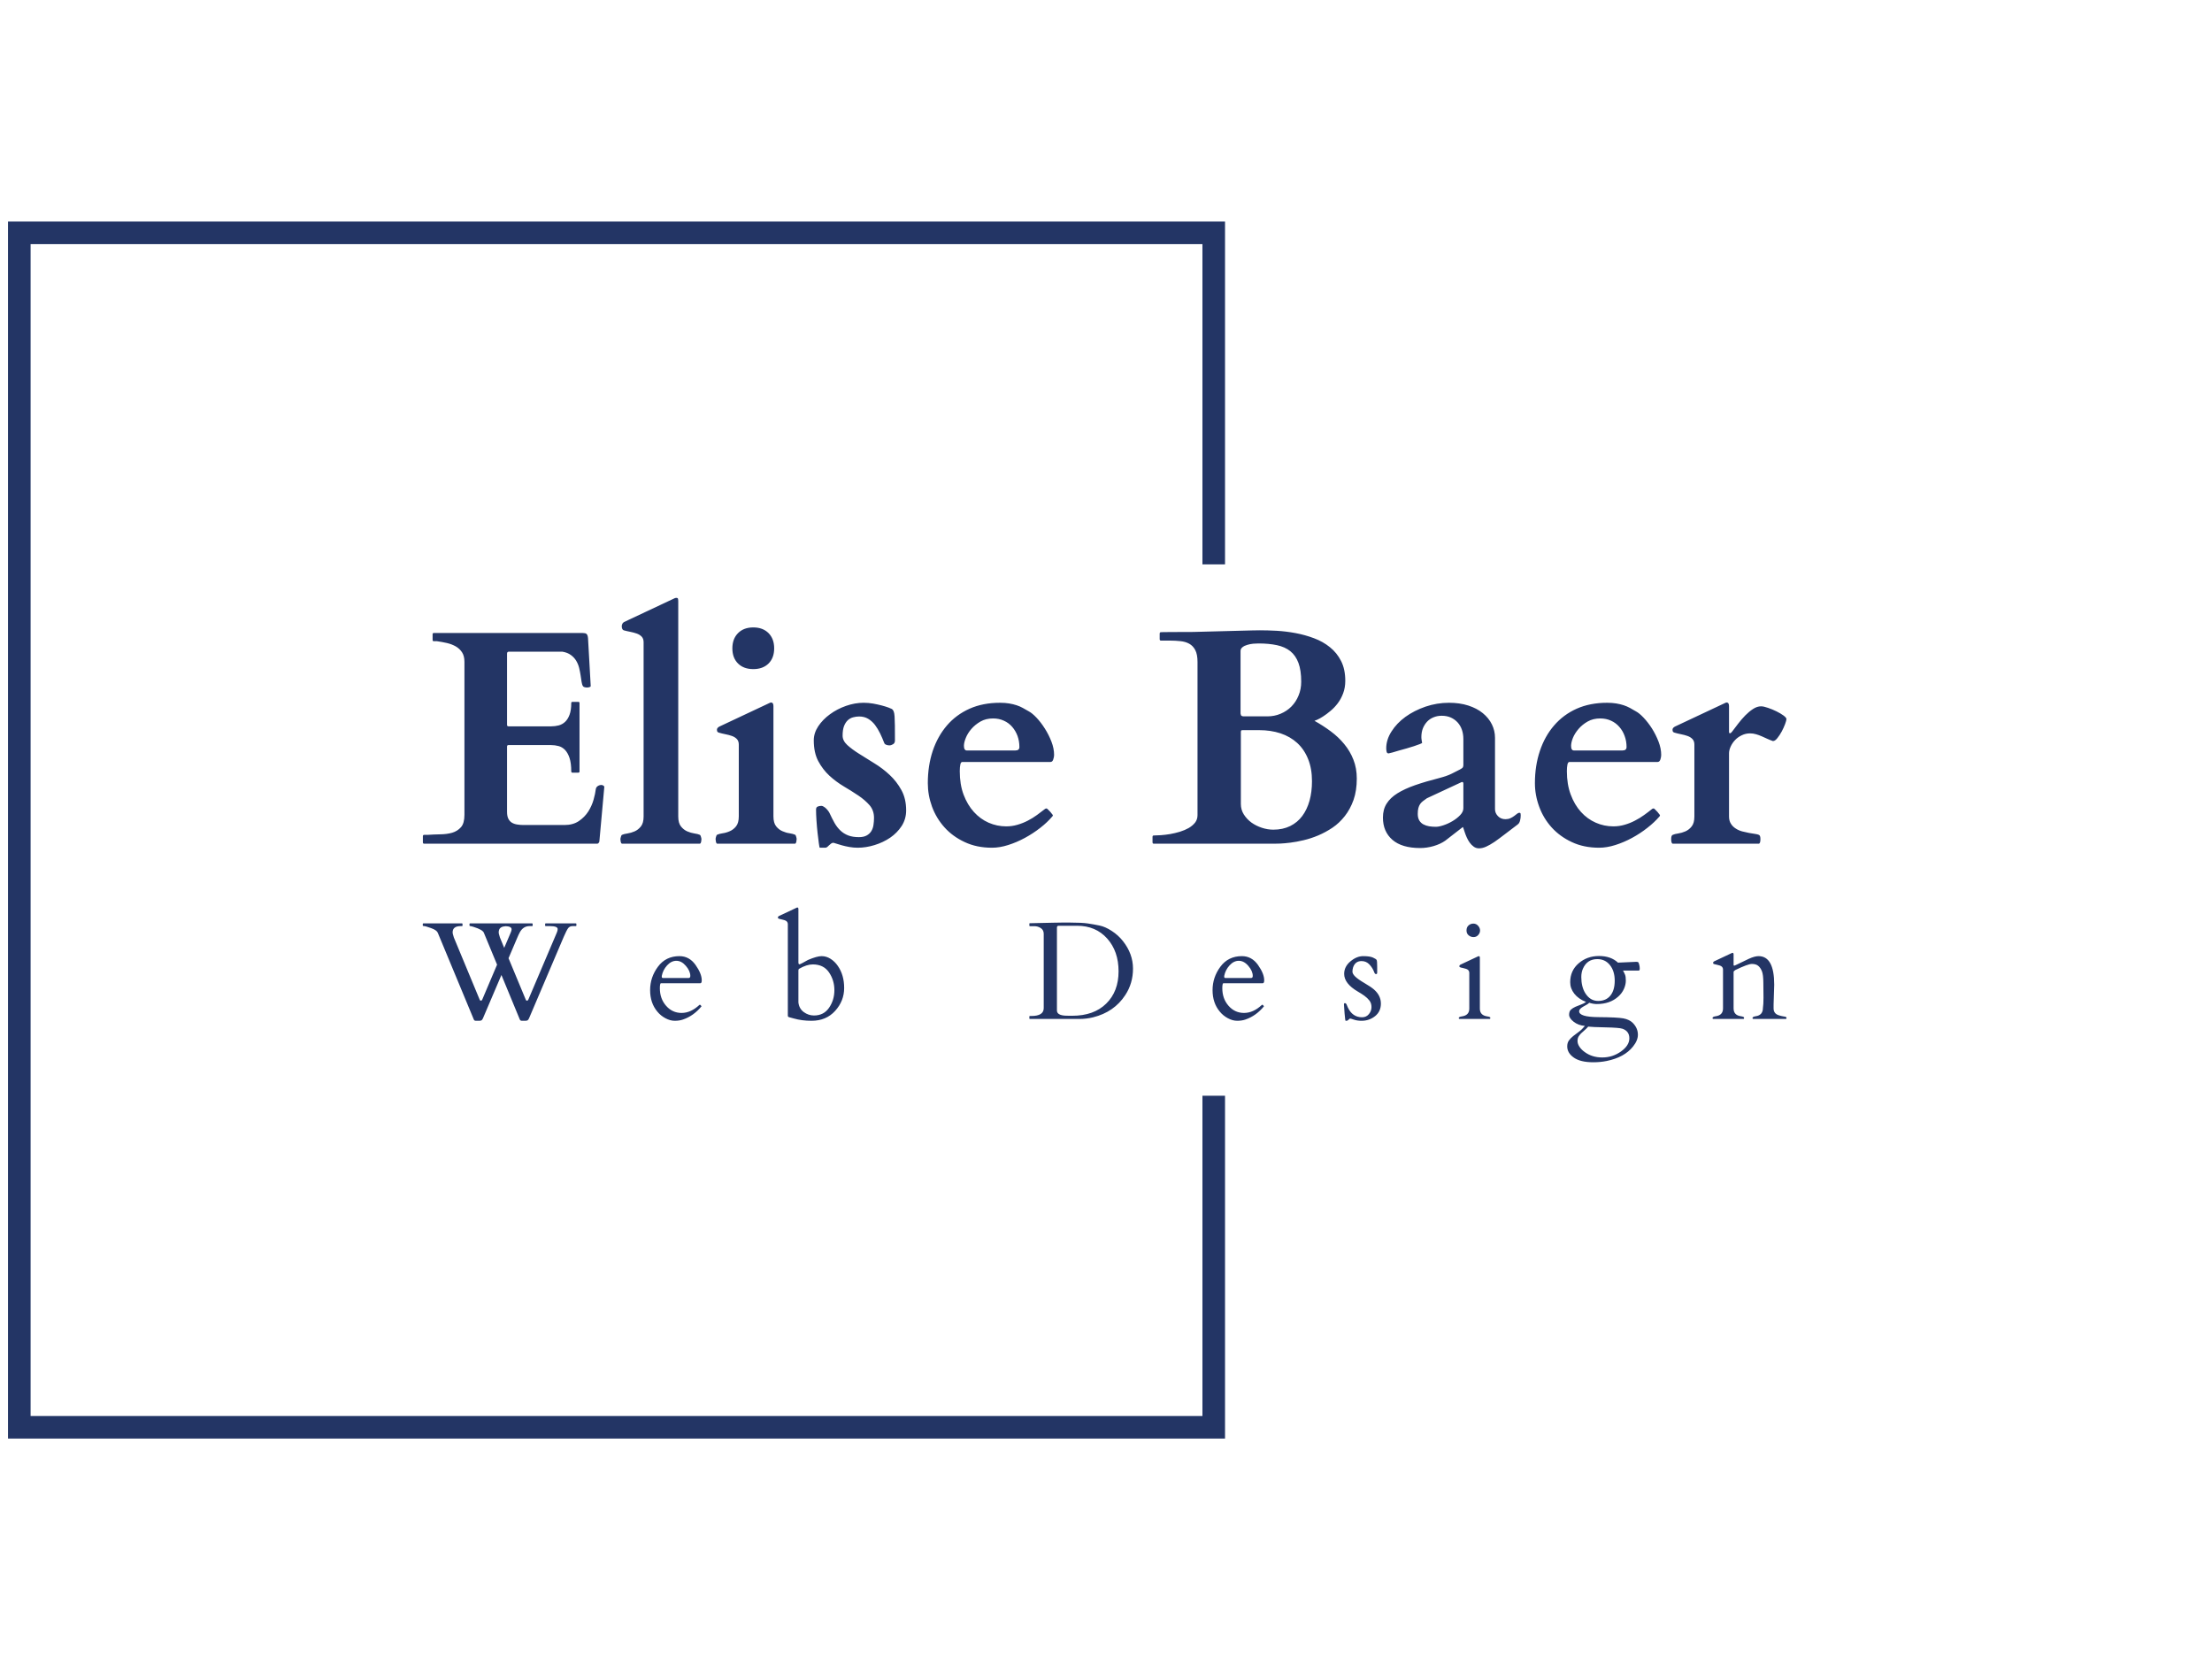 <svg xmlns="http://www.w3.org/2000/svg" version="1.1" width="200" height="150" xmlns:xlink="http://www.w3.org/1999/xlink" xmlns:svgjs="http://svgjs.dev/svgjs" viewBox="0 0 1000 623"><g transform="matrix(1,0,0,1,-0.606,0.252)"><svg viewBox="0 0 396 247" data-background-color="#ffffff" preserveAspectRatio="xMidYMid meet" height="623" width="1000" xmlns="http://www.w3.org/2000/svg" xmlns:xlink="http://www.w3.org/1999/xlink"><g id="tight-bounds" transform="matrix(1,0,0,1,0.24,-0.1)"><svg viewBox="0 0 395.52 247.2" height="247.2" width="395.52"><g><svg></svg></g><g><svg viewBox="0 0 395.52 247.2" height="247.2" width="395.52"><g transform="matrix(1,0,0,1,75.544,81.981)"><svg viewBox="0 0 244.431 83.239" height="83.239" width="244.431"><g><svg viewBox="0 0 244.431 83.239" height="83.239" width="244.431"><g><svg viewBox="0 0 244.431 83.239" height="83.239" width="244.431"><g><svg viewBox="0 0 244.431 83.239" height="83.239" width="244.431"><g id="textblocktransform"><svg viewBox="0 0 244.431 83.239" height="83.239" width="244.431" id="textblock"><g><svg viewBox="0 0 244.431 44.895" height="44.895" width="244.431"><g transform="matrix(1,0,0,1,0,0)"><svg width="244.431" viewBox="0.17 -40.16 222.76 40.92" height="44.895" data-palette-color="#233565"><path d="M0.17-0.54L0.17-1.25Q0.17-1.27 0.2-1.35 0.22-1.44 0.37-1.44L0.37-1.44 0.9-1.44Q1.93-1.51 3-1.53 4.08-1.54 4.96-1.79 5.83-2.05 6.4-2.7 6.96-3.34 6.96-4.71L6.96-4.71 6.96-29.71Q6.96-30.66 6.57-31.26 6.18-31.86 5.54-32.23 4.91-32.59 4.1-32.78 3.3-32.96 2.47-33.08L2.47-33.08 1.95-33.08Q1.83-33.08 1.79-33.15 1.76-33.23 1.76-33.28L1.76-33.28 1.76-34.23Q1.76-34.28 1.79-34.35 1.83-34.42 1.95-34.42L1.95-34.42 26.27-34.42Q26.71-34.42 26.9-34.27 27.1-34.11 27.15-33.57L27.15-33.57 27.59-25.76Q27.59-25.63 27.38-25.57 27.17-25.51 27-25.51L27-25.51Q26.81-25.51 26.61-25.56 26.42-25.61 26.34-25.71L26.34-25.71Q26.17-25.95 26.1-26.43 26.03-26.9 25.94-27.49 25.85-28.08 25.7-28.71 25.54-29.35 25.22-29.88 24.9-30.42 24.35-30.82 23.8-31.23 22.95-31.37L22.95-31.37 14.23-31.37Q13.92-31.37 13.92-31.05L13.92-31.05 13.92-19.41Q13.92-19.17 14.16-19.17L14.16-19.17 21.14-19.17Q21.75-19.17 22.35-19.32 22.95-19.48 23.4-19.9 23.85-20.31 24.13-21.06 24.41-21.8 24.41-22.97L24.41-22.97Q24.41-23.17 24.61-23.17L24.61-23.17 25.56-23.17Q25.76-23.17 25.76-22.97L25.76-22.97 25.76-11.79Q25.76-11.67 25.68-11.63 25.61-11.6 25.56-11.6L25.56-11.6 24.61-11.6Q24.49-11.6 24.45-11.67 24.41-11.74 24.41-11.79L24.41-11.79Q24.41-13.16 24.13-14 23.85-14.84 23.39-15.32 22.92-15.8 22.33-15.95 21.73-16.11 21.07-16.11L21.07-16.11 14.16-16.11Q13.92-16.11 13.92-15.87L13.92-15.87 13.92-5.2Q13.92-4.49 14.14-4.06 14.36-3.64 14.73-3.42 15.11-3.2 15.6-3.13 16.09-3.05 16.63-3.05L16.63-3.05 23.29-3.05Q24.71-3.05 25.66-3.7 26.61-4.35 27.2-5.27 27.78-6.2 28.06-7.2 28.34-8.2 28.42-8.91L28.42-8.91Q28.47-9.23 28.74-9.41 29-9.59 29.35-9.59L29.35-9.59Q29.47-9.59 29.64-9.5 29.81-9.4 29.81-9.28L29.81-9.28 29-0.34Q28.96-0.22 28.87-0.11 28.78 0 28.66 0L28.66 0 0.37 0Q0.22 0 0.2-0.09 0.17-0.17 0.17-0.2L0.17-0.2 0.17-0.54ZM45.68-0.73L45.68-0.73Q45.68-0.59 45.63-0.32 45.58-0.05 45.43 0L45.43 0 32.69 0Q32.54-0.05 32.49-0.32 32.44-0.59 32.44-0.73L32.44-0.73Q32.44-0.85 32.52-1.12 32.59-1.39 32.69-1.44L32.69-1.44Q33.01-1.59 33.59-1.67 34.18-1.76 34.76-2.01 35.35-2.27 35.79-2.82 36.23-3.37 36.23-4.44L36.23-4.44 36.23-32.91Q36.23-33.5 35.91-33.83 35.59-34.16 35.1-34.33 34.62-34.5 34.06-34.61 33.49-34.72 32.98-34.86L32.98-34.86Q32.66-34.99 32.66-35.55L32.66-35.55Q32.66-35.67 32.74-35.88 32.81-36.08 33.03-36.21L33.03-36.21 41.11-40.01Q41.21-40.06 41.33-40.11 41.45-40.16 41.6-40.16L41.6-40.16Q41.79-40.16 41.84-40.03 41.89-39.89 41.89-39.58L41.89-39.58 41.89-4.44Q41.89-3.37 42.33-2.82 42.77-2.27 43.36-2.01 43.94-1.76 44.53-1.67 45.11-1.59 45.43-1.44L45.43-1.44Q45.53-1.39 45.6-1.12 45.68-0.85 45.68-0.73ZM60.98 0L48.24 0Q48.09-0.05 48.04-0.33 47.99-0.61 47.99-0.76L47.99-0.76Q47.99-0.88 48.07-1.15 48.14-1.42 48.24-1.46L48.24-1.46Q48.55-1.61 49.14-1.7 49.73-1.78 50.31-2.04 50.9-2.29 51.34-2.84 51.78-3.39 51.78-4.47L51.78-4.47 51.78-16.19Q51.78-16.77 51.46-17.1 51.14-17.43 50.65-17.6 50.17-17.77 49.6-17.88 49.04-17.99 48.53-18.14L48.53-18.14Q48.38-18.19 48.3-18.27 48.21-18.36 48.21-18.63L48.21-18.63Q48.21-18.75 48.29-18.87 48.36-18.99 48.58-19.12L48.58-19.12 56.66-22.92Q56.76-22.97 56.87-23.02 56.98-23.07 57.03-23.07L57.03-23.07Q57.44-23.07 57.44-22.49L57.44-22.49 57.44-4.47Q57.44-3.39 57.88-2.84 58.32-2.29 58.91-2.04 59.49-1.78 60.08-1.7 60.66-1.61 60.98-1.46L60.98-1.46Q61.08-1.42 61.15-1.15 61.23-0.88 61.23-0.76L61.23-0.76Q61.23-0.61 61.18-0.33 61.13-0.05 60.98 0L60.98 0ZM50.73-31.91L50.73-31.91Q50.73-33.47 51.66-34.4 52.58-35.33 54.15-35.33L54.15-35.33Q55.71-35.33 56.64-34.4 57.56-33.47 57.56-31.91L57.56-31.91Q57.56-30.35 56.64-29.43 55.71-28.52 54.15-28.52L54.15-28.52Q52.58-28.52 51.66-29.43 50.73-30.35 50.73-31.91ZM67.25-0.15L67.25-0.15Q67.03-0.15 66.86-0.02 66.69 0.1 66.53 0.26 66.37 0.42 66.23 0.54 66.08 0.66 65.89 0.66L65.89 0.66 65.01 0.66Q64.96 0.66 64.86-0.05 64.76-0.76 64.65-1.75 64.54-2.73 64.47-3.8 64.4-4.86 64.4-5.57L64.4-5.57Q64.4-5.96 64.68-6.07 64.96-6.18 65.28-6.18L65.28-6.18Q65.45-6.18 65.65-6.05 65.86-5.93 66.04-5.75 66.23-5.57 66.37-5.37 66.52-5.18 66.59-5.03L66.59-5.03Q67.01-4.13 67.42-3.39 67.84-2.66 68.38-2.15 68.91-1.64 69.65-1.35 70.38-1.07 71.4-1.07L71.4-1.07Q72.18-1.07 72.67-1.34 73.16-1.61 73.43-2.05 73.7-2.49 73.78-3.05 73.87-3.61 73.87-4.22L73.87-4.22Q73.87-5.44 73.14-6.29 72.4-7.13 71.32-7.86 70.23-8.59 68.95-9.35 67.67-10.11 66.58-11.11 65.5-12.11 64.76-13.49 64.03-14.87 64.03-16.89L64.03-16.89Q64.03-18.07 64.76-19.18 65.5-20.29 66.67-21.14 67.84-22 69.29-22.51 70.74-23.02 72.18-23.02L72.18-23.02Q72.94-23.02 73.71-22.89 74.48-22.75 75.13-22.58 75.77-22.41 76.23-22.24 76.68-22.07 76.8-22L76.8-22Q76.97-21.88 77.08-21.62 77.19-21.36 77.23-20.8 77.26-20.24 77.28-19.3 77.29-18.36 77.29-16.85L77.29-16.85Q77.29-16.43 76.98-16.25 76.68-16.06 76.38-16.06L76.38-16.06Q76.12-16.06 75.86-16.16 75.6-16.26 75.53-16.48L75.53-16.48Q75.24-17.24 74.87-18.01 74.5-18.77 74.03-19.4 73.55-20.02 72.92-20.4 72.28-20.78 71.45-20.78L71.45-20.78Q70.96-20.78 70.48-20.65 69.99-20.53 69.6-20.18 69.21-19.82 68.97-19.21 68.74-18.6 68.74-17.65L68.74-17.65Q68.74-16.82 69.51-16.11 70.28-15.41 71.43-14.69 72.58-13.96 73.93-13.13 75.29-12.3 76.43-11.23 77.58-10.16 78.35-8.75 79.12-7.35 79.12-5.44L79.12-5.44Q79.12-4.03 78.39-2.89 77.65-1.76 76.51-0.98 75.36-0.2 73.95 0.23 72.55 0.66 71.21 0.66L71.21 0.66Q70.52 0.66 69.84 0.54 69.16 0.42 68.6 0.26 68.03 0.1 67.67-0.02 67.3-0.15 67.25-0.15ZM82.66-9.89L82.66-9.89Q82.66-12.74 83.46-15.15 84.27-17.55 85.78-19.31 87.29-21.07 89.48-22.05 91.66-23.02 94.45-23.02L94.45-23.02Q95.28-23.02 95.94-22.91 96.6-22.8 97.15-22.62 97.7-22.44 98.17-22.18 98.65-21.92 99.14-21.63L99.14-21.63Q99.7-21.34 100.42-20.58 101.14-19.82 101.77-18.82 102.41-17.82 102.85-16.69 103.29-15.55 103.29-14.5L103.29-14.5Q103.29-14.16 103.15-13.76 103.02-13.35 102.7-13.35L102.7-13.35 88.3-13.35Q88.05-13.35 87.97-12.92 87.88-12.48 87.88-11.84L87.88-11.84Q87.88-9.69 88.5-8.02 89.13-6.35 90.18-5.19 91.23-4.03 92.59-3.43 93.96-2.83 95.47-2.83L95.47-2.83Q96.43-2.83 97.3-3.09 98.18-3.34 98.99-3.76 99.79-4.17 100.5-4.69 101.21-5.2 101.85-5.71L101.85-5.71Q101.99-5.76 102.04-5.76L102.04-5.76Q102.11-5.76 102.24-5.64L102.24-5.64Q102.46-5.44 102.68-5.19 102.9-4.93 103.02-4.76L103.02-4.76Q103.09-4.69 103.09-4.61L103.09-4.61Q103.09-4.54 102.99-4.44L102.99-4.44Q102.19-3.49 101.02-2.58 99.84-1.66 98.51-0.94 97.18-0.22 95.79 0.22 94.4 0.66 93.15 0.66L93.15 0.66Q90.64 0.66 88.69-0.26 86.73-1.17 85.39-2.66 84.05-4.15 83.35-6.04 82.66-7.93 82.66-9.89ZM89-15.23L96.99-15.23Q97.62-15.23 97.62-15.8L97.62-15.8Q97.62-16.75 97.32-17.59 97.01-18.43 96.45-19.08 95.89-19.73 95.09-20.09 94.3-20.46 93.32-20.46L93.32-20.46Q92.15-20.46 91.27-19.96 90.4-19.46 89.78-18.75 89.17-18.04 88.87-17.29 88.56-16.53 88.56-15.99L88.56-15.99Q88.56-15.58 88.69-15.41 88.81-15.23 89-15.23L89-15.23ZM119.37-0.2L119.37-1.15Q119.37-1.2 119.41-1.27 119.44-1.34 119.57-1.34L119.57-1.34Q120.03-1.34 120.74-1.39 121.44-1.44 122.24-1.57 123.03-1.71 123.84-1.95 124.64-2.2 125.28-2.56 125.91-2.93 126.32-3.44 126.72-3.96 126.72-4.66L126.72-4.66 126.72-29.69Q126.72-30.93 126.35-31.63 125.99-32.32 125.36-32.67 124.74-33.01 123.91-33.09 123.08-33.18 122.13-33.18L122.13-33.18 120.74-33.18Q120.61-33.18 120.58-33.25 120.54-33.33 120.54-33.37L120.54-33.37 120.54-34.35Q120.54-34.4 120.58-34.47 120.61-34.55 120.74-34.55L120.74-34.55Q120.76-34.55 120.99-34.56 121.23-34.57 121.81-34.57 122.4-34.57 123.4-34.58 124.4-34.59 126.01-34.59L126.01-34.59Q126.35-34.59 127.19-34.62 128.04-34.64 129.12-34.67 130.21-34.69 131.42-34.73 132.63-34.77 133.71-34.79 134.8-34.81 135.65-34.84 136.51-34.86 136.9-34.86L136.9-34.86Q138.14-34.86 139.67-34.78 141.2-34.69 142.75-34.4 144.3-34.11 145.76-33.56 147.23-33.01 148.36-32.09 149.5-31.18 150.18-29.83 150.86-28.49 150.86-26.61L150.86-26.61Q150.86-25.49 150.51-24.56 150.16-23.63 149.61-22.91 149.06-22.19 148.42-21.67 147.79-21.14 147.24-20.79 146.69-20.43 146.29-20.26 145.88-20.09 145.83-20.07L145.83-20.07Q147.23-19.29 148.48-18.36 149.74-17.43 150.69-16.27 151.65-15.11 152.19-13.72 152.74-12.33 152.74-10.64L152.74-10.64Q152.74-8.67 152.21-7.15 151.67-5.64 150.79-4.52 149.91-3.39 148.78-2.62 147.64-1.86 146.44-1.35 145.25-0.85 144.06-0.57 142.88-0.29 141.9-0.17 140.93-0.05 140.26-0.02 139.58 0 139.39 0L139.39 0 119.57 0Q119.44 0 119.41-0.07 119.37-0.15 119.37-0.2L119.37-0.2ZM133.8-18.29L133.8-6.49Q133.8-5.54 134.29-4.77 134.78-4 135.53-3.45 136.29-2.91 137.23-2.6 138.17-2.29 139.1-2.29L139.1-2.29Q140.66-2.29 141.86-2.88 143.05-3.47 143.83-4.52 144.61-5.57 145.02-7.02 145.42-8.47 145.42-10.21L145.42-10.21Q145.42-12.28 144.78-13.84 144.15-15.41 143-16.46 141.86-17.5 140.27-18.03 138.68-18.55 136.78-18.55L136.78-18.55 134.12-18.55Q133.87-18.55 133.84-18.47 133.8-18.38 133.8-18.29L133.8-18.29ZM134.31-20.8L138.12-20.8Q139.29-20.8 140.3-21.23 141.32-21.66 142.06-22.41 142.81-23.17 143.23-24.21 143.66-25.24 143.66-26.46L143.66-26.46Q143.66-28.32 143.21-29.53 142.76-30.74 141.88-31.45 141-32.15 139.69-32.43 138.39-32.71 136.68-32.71L136.68-32.71Q136.31-32.71 135.81-32.67 135.31-32.62 134.85-32.48 134.38-32.35 134.07-32.1 133.75-31.86 133.75-31.47L133.75-31.47 133.75-21.26Q133.75-21.19 133.82-21 133.9-20.8 134.31-20.8L134.31-20.8ZM170.05-2.71L167.19-0.49Q166.39 0.07 165.29 0.39 164.19 0.71 163.09 0.71L163.09 0.71Q160.11 0.71 158.56-0.63 157.01-1.98 157.01-4.27L157.01-4.27Q157.01-5.59 157.61-6.54 158.21-7.5 159.38-8.23 160.55-8.96 162.27-9.56 164-10.16 166.27-10.74L166.27-10.74Q167.49-11.06 168.23-11.43 168.98-11.79 169.61-12.13L169.61-12.13Q170.03-12.35 170.09-12.52 170.15-12.7 170.15-12.84L170.15-12.84 170.15-17.09Q170.15-17.9 169.92-18.59 169.68-19.29 169.22-19.8 168.76-20.31 168.1-20.61 167.44-20.9 166.61-20.9L166.61-20.9Q165.9-20.9 165.29-20.65 164.68-20.41 164.24-19.95 163.8-19.48 163.54-18.85 163.29-18.21 163.29-17.41L163.29-17.41Q163.29-17.33 163.3-17.19 163.31-17.04 163.34-16.88 163.36-16.72 163.39-16.6 163.41-16.48 163.41-16.46L163.41-16.46Q163.39-16.41 163.01-16.26 162.63-16.11 162.08-15.93 161.53-15.75 160.87-15.56 160.21-15.38 159.61-15.21 159.02-15.04 158.56-14.9 158.11-14.77 157.94-14.75L157.94-14.75Q157.67-14.75 157.61-15.03 157.55-15.31 157.55-15.58L157.55-15.58Q157.55-16.99 158.41-18.33 159.26-19.68 160.69-20.72 162.12-21.75 163.97-22.39 165.83-23.02 167.8-23.02L167.8-23.02Q169.56-23.02 170.95-22.57 172.35-22.12 173.32-21.33 174.3-20.53 174.81-19.49 175.32-18.46 175.32-17.29L175.32-17.29 175.32-5.64Q175.32-5 175.8-4.5 176.28-4 177.03-4L177.03-4Q177.47-4 177.83-4.16 178.18-4.32 178.46-4.53 178.74-4.74 178.94-4.9 179.13-5.05 179.28-5.05L179.28-5.05Q179.47-5.05 179.5-4.9 179.52-4.74 179.52-4.61L179.52-4.61Q179.52-4.2 179.41-3.77 179.3-3.34 179.04-3.15L179.04-3.15Q177.84-2.25 176.91-1.53 175.98-0.81 175.23-0.29 174.47 0.22 173.86 0.49 173.25 0.76 172.71 0.76L172.71 0.76Q172.22 0.76 171.85 0.49 171.47 0.22 171.19-0.17 170.91-0.56 170.71-1.01 170.51-1.46 170.38-1.86 170.25-2.25 170.17-2.49 170.1-2.73 170.05-2.71L170.05-2.71ZM162.7-4.86L162.7-4.86Q162.7-4.2 162.96-3.78 163.21-3.37 163.63-3.15 164.05-2.93 164.57-2.84 165.09-2.76 165.66-2.76L165.66-2.76Q166.17-2.76 166.93-3.02 167.68-3.27 168.4-3.7 169.12-4.13 169.64-4.68 170.15-5.22 170.15-5.79L170.15-5.79 170.15-9.81Q170.15-10.08 169.95-10.08L169.95-10.08Q169.9-10.08 169.86-10.06L169.86-10.06 164.19-7.42Q163.85-7.18 163.57-6.97 163.29-6.76 163.09-6.48 162.9-6.2 162.8-5.82 162.7-5.44 162.7-4.86ZM181.84-9.89L181.84-9.89Q181.84-12.74 182.65-15.15 183.45-17.55 184.97-19.31 186.48-21.07 188.66-22.05 190.85-23.02 193.63-23.02L193.63-23.02Q194.46-23.02 195.12-22.91 195.78-22.8 196.33-22.62 196.88-22.44 197.36-22.18 197.83-21.92 198.32-21.63L198.32-21.63Q198.88-21.34 199.6-20.58 200.32-19.82 200.96-18.82 201.59-17.82 202.03-16.69 202.47-15.55 202.47-14.5L202.47-14.5Q202.47-14.16 202.34-13.76 202.2-13.35 201.88-13.35L201.88-13.35 187.48-13.35Q187.24-13.35 187.15-12.92 187.06-12.48 187.06-11.84L187.06-11.84Q187.06-9.69 187.69-8.02 188.31-6.35 189.36-5.19 190.41-4.03 191.78-3.43 193.14-2.83 194.66-2.83L194.66-2.83Q195.61-2.83 196.49-3.09 197.37-3.34 198.17-3.76 198.98-4.17 199.69-4.69 200.4-5.2 201.03-5.71L201.03-5.71Q201.18-5.76 201.23-5.76L201.23-5.76Q201.3-5.76 201.42-5.64L201.42-5.64Q201.64-5.44 201.86-5.19 202.08-4.93 202.2-4.76L202.2-4.76Q202.27-4.69 202.27-4.61L202.27-4.61Q202.27-4.54 202.18-4.44L202.18-4.44Q201.37-3.49 200.2-2.58 199.03-1.66 197.7-0.94 196.37-0.22 194.98 0.22 193.58 0.66 192.34 0.66L192.34 0.66Q189.82 0.66 187.87-0.26 185.92-1.17 184.57-2.66 183.23-4.15 182.54-6.04 181.84-7.93 181.84-9.89ZM188.19-15.23L196.17-15.23Q196.81-15.23 196.81-15.8L196.81-15.8Q196.81-16.75 196.5-17.59 196.2-18.43 195.63-19.08 195.07-19.73 194.28-20.09 193.49-20.46 192.51-20.46L192.51-20.46Q191.34-20.46 190.46-19.96 189.58-19.46 188.97-18.75 188.36-18.04 188.05-17.29 187.75-16.53 187.75-15.99L187.75-15.99Q187.75-15.58 187.87-15.41 187.99-15.23 188.19-15.23L188.19-15.23ZM204.69-19.12L212.77-22.92Q212.87-22.97 212.98-23.02 213.09-23.07 213.14-23.07L213.14-23.07Q213.55-23.07 213.55-22.49L213.55-22.49 213.55-18.33Q213.55-18.26 213.56-18.15 213.58-18.04 213.7-18.04L213.7-18.04Q213.82-18.04 213.89-18.13 213.97-18.21 214.04-18.29L214.04-18.29Q214.48-18.87 215.03-19.59 215.58-20.31 216.2-20.95 216.82-21.58 217.48-22.01 218.14-22.44 218.78-22.44L218.78-22.44Q219.22-22.44 219.92-22.19 220.63-21.95 221.3-21.62 221.97-21.29 222.45-20.94 222.93-20.58 222.93-20.36L222.93-20.36Q222.93-20.14 222.71-19.54 222.49-18.95 222.16-18.33 221.83-17.72 221.45-17.25 221.07-16.77 220.75-16.77L220.75-16.77 220.71-16.77Q220.27-16.92 219.81-17.13 219.36-17.33 218.9-17.54 218.43-17.75 217.96-17.88 217.48-18.02 216.99-18.02L216.99-18.02Q216.26-18.02 215.63-17.71 214.99-17.41 214.54-16.93 214.09-16.46 213.82-15.87 213.55-15.28 213.55-14.75L213.55-14.75 213.55-4.44Q213.55-3.74 213.86-3.26 214.16-2.78 214.64-2.48 215.11-2.17 215.69-2.01 216.26-1.86 216.8-1.76 217.34-1.66 217.78-1.6 218.21-1.54 218.43-1.44L218.43-1.44Q218.68-1.34 218.68-0.76L218.68-0.76Q218.68-0.05 218.43 0L218.43 0 204.35 0Q204.1-0.05 204.1-0.76L204.1-0.76Q204.1-1.34 204.35-1.44L204.35-1.44Q204.67-1.59 205.25-1.67 205.84-1.76 206.42-2.01 207.01-2.27 207.45-2.82 207.89-3.37 207.89-4.44L207.89-4.44 207.89-16.19Q207.89-16.77 207.57-17.1 207.25-17.43 206.76-17.6 206.28-17.77 205.71-17.88 205.15-17.99 204.64-18.14L204.64-18.14Q204.49-18.19 204.41-18.27 204.32-18.36 204.32-18.63L204.32-18.63Q204.32-18.75 204.4-18.87 204.47-18.99 204.69-19.12L204.69-19.12Z" opacity="1" transform="matrix(1,0,0,1,0,0)" fill="#233565" class="wordmark-text-0" data-fill-palette-color="primary" id="text-0"></path></svg></g></svg></g><g transform="matrix(1,0,0,1,0,55.494)"><svg viewBox="0 0 244.431 27.745" height="27.745" width="244.431"><g transform="matrix(1,0,0,1,0,0)"><svg width="244.431" viewBox="-0.2 -40.16 491.26 55.76" height="27.745" data-palette-color="#233565"><path d="M13.92-33.45L13.48-33.45Q10.55-33.45 10.55-31.2L10.55-31.2Q10.55-30.79 10.71-30.32 10.86-29.86 10.99-29.35L10.99-29.35 20.34-6.84Q20.46-6.59 20.73-6.59 21-6.59 21.17-6.86L21.17-6.86 26.56-19.56 21.8-31.05Q21.36-32.15 18.14-33.15L18.14-33.15Q17.19-33.45 16.91-33.45 16.63-33.45 16.63-33.64L16.63-33.64 16.63-34.23Q16.63-34.42 16.82-34.42L16.82-34.42 39.18-34.42Q39.38-34.42 39.38-34.23L39.38-34.23 39.38-33.64Q39.38-33.45 39.18-33.45L39.18-33.45 38.28-33.45Q35.94-33.45 34.72-31.15L34.72-31.15Q34.3-30.37 33.86-29.32L33.86-29.32 30.69-21.88 36.94-6.84Q37.06-6.59 37.33-6.59 37.6-6.59 37.77-6.86L37.77-6.86 48.1-31.15Q48.39-31.84 48.39-32.37L48.39-32.37Q48.39-33.45 45.58-33.45L45.58-33.45 44.07-33.45Q43.87-33.45 43.87-33.64L43.87-33.64 43.87-34.23Q43.87-34.42 44.07-34.42L44.07-34.42 54.93-34.42Q55.13-34.42 55.13-34.23L55.13-34.23 55.13-33.64Q55.13-33.45 54.93-33.45L54.93-33.45 53.78-33.45Q52.71-33.45 52.16-32.7 51.61-31.96 50.61-29.66L50.61-29.66 38.06-0.2Q37.79 0.39 37.5 0.52 37.21 0.66 36.65 0.66L36.65 0.66 35.5 0.66Q34.91 0.66 34.72 0.12L34.72 0.12 28.13-15.84 21.46-0.2Q21.19 0.39 20.9 0.52 20.61 0.66 20.04 0.66L20.04 0.66 18.9 0.66Q18.31 0.66 18.14 0.1L18.14 0.1 5.2-31.05Q4.81-32.01 2.78-32.73 0.76-33.45 0.28-33.45-0.2-33.45-0.2-33.64L-0.2-33.64-0.2-34.23Q-0.2-34.42 0-34.42L0-34.42 13.92-34.42Q14.11-34.42 14.11-34.23L14.11-34.23 14.11-33.64Q14.11-33.45 13.92-33.45L13.92-33.45ZM31.79-32.3L31.79-32.3Q31.79-33.33 29.69-33.42L29.69-33.42Q27.56-33.3 27.25-31.93L27.25-31.93Q27.15-31.59 27.15-31.19 27.15-30.79 27.31-30.32 27.47-29.86 27.59-29.35L27.59-29.35 29.13-25.61 31.49-31.15Q31.79-31.84 31.79-32.3ZM99.78-12.87L85.62-12.87Q85.2-12.87 85.2-11.08L85.2-11.08Q85.2-7.3 87.45-4.74 89.7-2.17 93.03-2.17 96.36-2.17 99.44-5.05L99.44-5.05Q99.49-5.1 99.56-5.1L99.56-5.1 99.68-5.1Q99.83-5.1 99.96-4.87 100.1-4.64 100.22-4.57L100.22-4.57Q97.39-1.12 93.55 0.2L93.55 0.2Q92.24 0.66 90.58 0.66 88.92 0.66 87.21-0.26 85.5-1.17 84.28-2.66L84.28-2.66Q81.69-5.76 81.69-10.39 81.69-15.01 84.51-18.82 87.33-22.63 92.26-22.63L92.26-22.63Q95.8-22.63 98.05-19.47 100.29-16.31 100.29-13.92L100.29-13.92Q100.29-12.87 99.78-12.87L99.78-12.87ZM85.89-15.5L85.89-15.21Q85.89-14.75 86.33-14.75L86.33-14.75 95.53-14.75Q96.17-14.75 96.17-15.5L96.17-15.5Q96.17-17.26 94.59-19.1 93.02-20.95 91.14-20.95L91.14-20.95Q89.31-20.95 87.8-19.29 86.3-17.63 85.89-15.5L85.89-15.5ZM135.11-39.58L135.11-20.43Q135.11-19.68 135.46-19.68 135.81-19.68 138.57-21.26L138.57-21.26Q141.8-22.63 143.48-22.63 145.16-22.63 146.7-21.66 148.24-20.68 149.32-19.09L149.32-19.09Q151.59-15.82 151.59-11.16 151.59-6.49 148.35-2.92 145.12 0.66 139.82 0.66L139.82 0.66Q136.38 0.66 133.47-0.17L133.47-0.17Q132.62-0.42 132.02-0.56 131.42-0.71 131.36-0.87 131.3-1.03 131.3-1.25L131.3-1.25 131.3-34.16Q131.3-35.18 130.17-35.57L130.17-35.57Q129.69-35.74 129.12-35.85 128.56-35.96 128.23-36.06 127.9-36.16 127.82-36.24 127.73-36.33 127.73-36.61 127.73-36.89 128.1-37.08L128.1-37.08 134.33-40.01Q134.62-40.16 134.69-40.16L134.69-40.16Q135.11-40.16 135.11-39.58L135.11-39.58ZM140.28-19.65L140.28-19.65Q138.11-19.65 135.4-18.09L135.4-18.09Q135.11-17.92 135.11-17.5L135.11-17.5 135.11-5.96Q135.35-3.74 137.03-2.49 138.72-1.25 140.72-1.25L140.72-1.25Q144.24-1.25 146.15-4.03 148.07-6.81 148.07-10.38 148.07-13.94 146.12-16.8 144.16-19.65 140.28-19.65ZM218.31-33.62L218.31-34.3Q218.31-34.5 218.5-34.5L218.5-34.5 219.04-34.5 226.88-34.67Q228.29-34.72 229.95-34.72L229.95-34.72 233.01-34.72Q237.25-34.72 239.39-34.4 241.53-34.08 243.59-33.65 245.65-33.23 247.98-31.71 250.32-30.2 252.02-28.05L252.02-28.05Q255.64-23.46 255.64-18.14 255.64-12.82 252.85-8.59L252.85-8.59Q248.85-2.47 241.26-0.59L241.26-0.59Q238.84 0 236.3 0L236.3 0 218.5 0Q218.31 0 218.31-0.2L218.31-0.2 218.31-0.88Q218.31-1.07 218.5-1.07L218.5-1.07 219.04-1.07Q223.48-1.07 223.48-3.91L223.48-3.91 223.48-30.66Q223.48-32.03 222.43-32.73 221.38-33.42 220.07-33.42L220.07-33.42 218.5-33.42Q218.31-33.42 218.31-33.62L218.31-33.62ZM235.5-33.57L228.86-33.57Q228.24-33.57 228.24-32.91L228.24-32.91 228.24-3.05Q228.24-1.25 231.64-1.17L231.64-1.17Q232.64-1.15 233.74-1.15L233.74-1.15Q241.53-1.15 245.98-5.52 250.44-9.89 250.44-17.15 250.44-24.41 246.32-28.99 242.21-33.57 235.5-33.57L235.5-33.57ZM302.39-12.87L288.23-12.87Q287.81-12.87 287.81-11.08L287.81-11.08Q287.81-7.3 290.06-4.74 292.31-2.17 295.64-2.17 298.97-2.17 302.05-5.05L302.05-5.05Q302.1-5.1 302.17-5.1L302.17-5.1 302.29-5.1Q302.44-5.1 302.57-4.87 302.71-4.64 302.83-4.57L302.83-4.57Q300-1.12 296.16 0.2L296.16 0.2Q294.85 0.66 293.19 0.66 291.53 0.66 289.82-0.26 288.11-1.17 286.89-2.66L286.89-2.66Q284.3-5.76 284.3-10.39 284.3-15.01 287.12-18.82 289.94-22.63 294.87-22.63L294.87-22.63Q298.41-22.63 300.66-19.47 302.9-16.31 302.9-13.92L302.9-13.92Q302.9-12.87 302.39-12.87L302.39-12.87ZM288.5-15.5L288.5-15.21Q288.5-14.75 288.94-14.75L288.94-14.75 298.14-14.75Q298.78-14.75 298.78-15.5L298.78-15.5Q298.78-17.26 297.2-19.1 295.63-20.95 293.75-20.95L293.75-20.95Q291.92-20.95 290.41-19.29 288.91-17.63 288.5-15.5L288.5-15.5ZM343.6-18.95L343.6-16.7Q343.6-16.16 343.2-16.16 342.79-16.16 342.57-16.75L342.57-16.75Q341.99-18.36 340.83-19.6 339.67-20.85 337.96-20.85L337.96-20.85Q335.71-20.85 334.93-18.6L334.93-18.6Q334.69-17.85 334.69-17.04 334.69-16.24 335.71-15.25 336.74-14.26 339.08-12.89 341.43-11.52 342.5-10.57L342.5-10.57Q344.94-8.4 344.94-5.54 344.94-2.69 342.84-1.01 340.74 0.66 337.96 0.66L337.96 0.66Q336.47 0.66 335.26 0.26 334.05-0.15 333.87-0.15 333.69-0.15 333.29 0.26 332.88 0.66 332.64 0.66L332.64 0.66 332.22 0.66Q332.08 0.66 331.86-1.98 331.64-4.61 331.64-5.1 331.64-5.59 331.72-5.64 331.81-5.69 332-5.69 332.2-5.69 332.33-5.57 332.47-5.44 332.56-5.26 332.66-5.08 332.72-4.88 332.78-4.69 333.03-4.15L333.03-4.15Q334.69-0.61 338.16-0.61L338.16-0.61Q339.69-0.61 340.62-1.75 341.55-2.88 341.55-4.27 341.55-5.66 340.82-6.62 340.08-7.57 339-8.35 337.91-9.13 336.64-9.86L336.64-9.86Q331.71-12.74 331.71-16.24L331.71-16.24Q331.71-18.85 333.96-20.74 336.2-22.63 338.57-22.63 340.94-22.63 342.07-22.12 343.21-21.61 343.4-21.25 343.6-20.9 343.6-18.95L343.6-18.95ZM384.13 0L373.24 0Q372.99-0.05 372.99-0.34L372.99-0.34Q372.99-0.78 374.14-0.93L374.14-0.93Q376.78-1.32 376.78-3.71L376.78-3.71 376.78-16.63Q376.78-17.65 375.66-18.04L375.66-18.04Q375.17-18.21 374.61-18.32 374.04-18.43 373.71-18.53 373.38-18.63 373.3-18.71 373.21-18.8 373.21-19.08 373.21-19.36 373.58-19.56L373.58-19.56 379.81-22.49Q380.1-22.63 380.17-22.63L380.17-22.63Q380.59-22.63 380.59-22.05L380.59-22.05 380.59-3.71Q380.59-1.32 383.22-0.93L383.22-0.93Q384.37-0.78 384.37-0.42 384.37-0.05 384.13 0L384.13 0ZM378.33-29.49Q377.32-29.49 376.55-30.13 375.78-30.76 375.78-31.9 375.78-33.03 376.51-33.69 377.24-34.35 378.26-34.35 379.27-34.35 379.96-33.57 380.66-32.79 380.66-31.88 380.66-30.98 380-30.24 379.34-29.49 378.33-29.49ZM430.34-20.29L430.34-20.29Q430.34-20.29 436.88-20.58L436.88-20.58Q437.45-20.58 437.62-20.46 437.79-20.34 437.98-19.62 438.18-18.9 438.18-18.26 438.18-17.63 438.06-17.53 437.93-17.43 437.57-17.43L437.57-17.43 432.15-17.43Q432.3-17.16 432.47-16.87 432.64-16.58 432.91-15.89 433.17-15.21 433.17-13.78 433.17-12.35 432.48-10.8 431.78-9.25 430.44-8.06L430.44-8.06Q427.46-5.37 422.72-5.37L422.72-5.37Q421.48-5.37 419.99-5.83L419.99-5.83Q419.62-5.44 419.01-5.11 418.4-4.79 417.82-4.44L417.82-4.44Q416.35-3.61 416.35-2.78L416.35-2.78Q416.35-0.71 423.24-0.66 430.12-0.61 432.28-0.21 434.44 0.2 435.64 1.39L435.64 1.39Q437.52 3.27 437.52 5.69L437.52 5.69Q437.52 7.76 435.74 9.96L435.74 9.96Q432.64 13.84 426.26 15.14L426.26 15.14Q423.99 15.6 421.46 15.6L421.46 15.6Q416.84 15.6 414.45 13.93 412.06 12.26 412.06 9.89L412.06 9.89Q412.06 8.59 412.67 7.75 413.28 6.91 414.22 6.16 415.16 5.42 416.28 4.6 417.4 3.78 418.43 2.51L418.43 2.51Q416.08 2.32 414.41 1.03 412.74-0.27 412.74-1.51 412.74-2.76 413.4-3.36 414.06-3.96 415.01-4.38 415.96-4.81 417.01-5.18 418.06-5.54 418.84-6.13L418.84-6.13Q416.11-7.2 414.62-9.09 413.13-10.99 413.13-13.23L413.13-13.23Q413.13-17.41 416.17-20.04 419.21-22.68 423.51-22.68 427.8-22.68 430.34-20.29ZM417.07 5.18Q416.5 5.74 416.13 6.37 415.77 7.01 415.77 7.97 415.77 8.94 416.46 10 417.16 11.06 418.35 11.91L418.35 11.91Q420.99 13.87 424.7 13.87 428.41 13.87 431.43 11.71 434.44 9.55 434.44 6.97 434.44 4.39 431.95 3.52L431.95 3.52Q430.78 3.13 425.92 3.03 421.06 2.93 419.62 2.76L419.62 2.76Q418.99 3.49 418.32 4.05 417.65 4.61 417.07 5.18ZM429.17-13.79Q429.17-17.24 427.45-19.4 425.73-21.56 422.9-21.56L422.9-21.56Q419.23-21.56 417.72-18.12L417.72-18.12Q417.13-16.8 417.13-15.09L417.13-15.09Q417.13-11.6 418.57-9.28L418.57-9.28Q420.33-6.49 423.19-6.49 426.05-6.49 427.61-8.42 429.17-10.35 429.17-13.79ZM482.76-7.69L482.76-7.69 482.71-12.84Q482.71-15.99 482.17-17.26 481.64-18.53 480.81-19.18 479.98-19.82 478.57-19.82 477.17-19.82 472.63-17.63L472.63-17.63Q472.02-17.26 471.99-16.94L471.99-16.94 471.99-3.81Q471.99-1.34 474.63-0.98L474.63-0.98Q475.78-0.81 475.78-0.43 475.78-0.05 475.53 0L475.53 0 464.64 0Q464.4-0.05 464.4-0.34L464.4-0.34Q464.4-0.81 465.55-0.98L465.55-0.98Q468.18-1.34 468.18-3.81L468.18-3.81 468.18-17.82Q468.18-18.85 467.06-19.24L467.06-19.24Q466.57-19.41 466.01-19.52 465.45-19.63 465.12-19.73 464.79-19.82 464.7-19.91 464.62-20 464.62-20.28 464.62-20.56 464.98-20.75L464.98-20.75 471.21-23.68Q471.5-23.83 471.58-23.83L471.58-23.83Q471.99-23.83 471.99-23.24L471.99-23.24 471.99-19.43Q472.07-19.19 472.19-19.19L472.19-19.19Q472.33-19.19 473.24-19.63L473.24-19.63Q475.34-20.68 477.46-21.66 479.58-22.63 480.98-22.63L480.98-22.63Q486.62-22.63 486.62-12.35L486.62-12.35 486.4-5.22 486.4-3.81Q486.4-1.9 488.3-1.32L488.3-1.32Q489.11-1.05 489.85-0.94 490.6-0.83 490.83-0.73 491.06-0.63 491.06-0.34 491.06-0.05 490.82 0L490.82 0 479.05 0Q478.8-0.05 478.8-0.34L478.8-0.34Q478.8-0.81 479.95-0.98L479.95-0.98Q482.56-1.34 482.56-4L482.56-4Q482.76-5.22 482.76-7.69Z" opacity="1" transform="matrix(1,0,0,1,0,0)" fill="#233565" class="slogan-text-1" data-fill-palette-color="secondary" id="text-1"></path></svg></g></svg></g></svg></g></svg></g></svg></g></svg></g></svg></g><path d="M219.334 75.981L219.334 14.534 1.201 14.534 1.201 232.666 219.334 232.666 219.334 171.219 215.285 171.219 215.285 228.618 5.25 228.618 5.25 18.582 215.285 18.582 215.285 75.981Z" fill="#233565" stroke="transparent" data-fill-palette-color="primary"></path></svg></g><defs></defs></svg><rect width="395.52" height="247.2" fill="none" stroke="none" visibility="hidden"></rect></g></svg></g></svg>